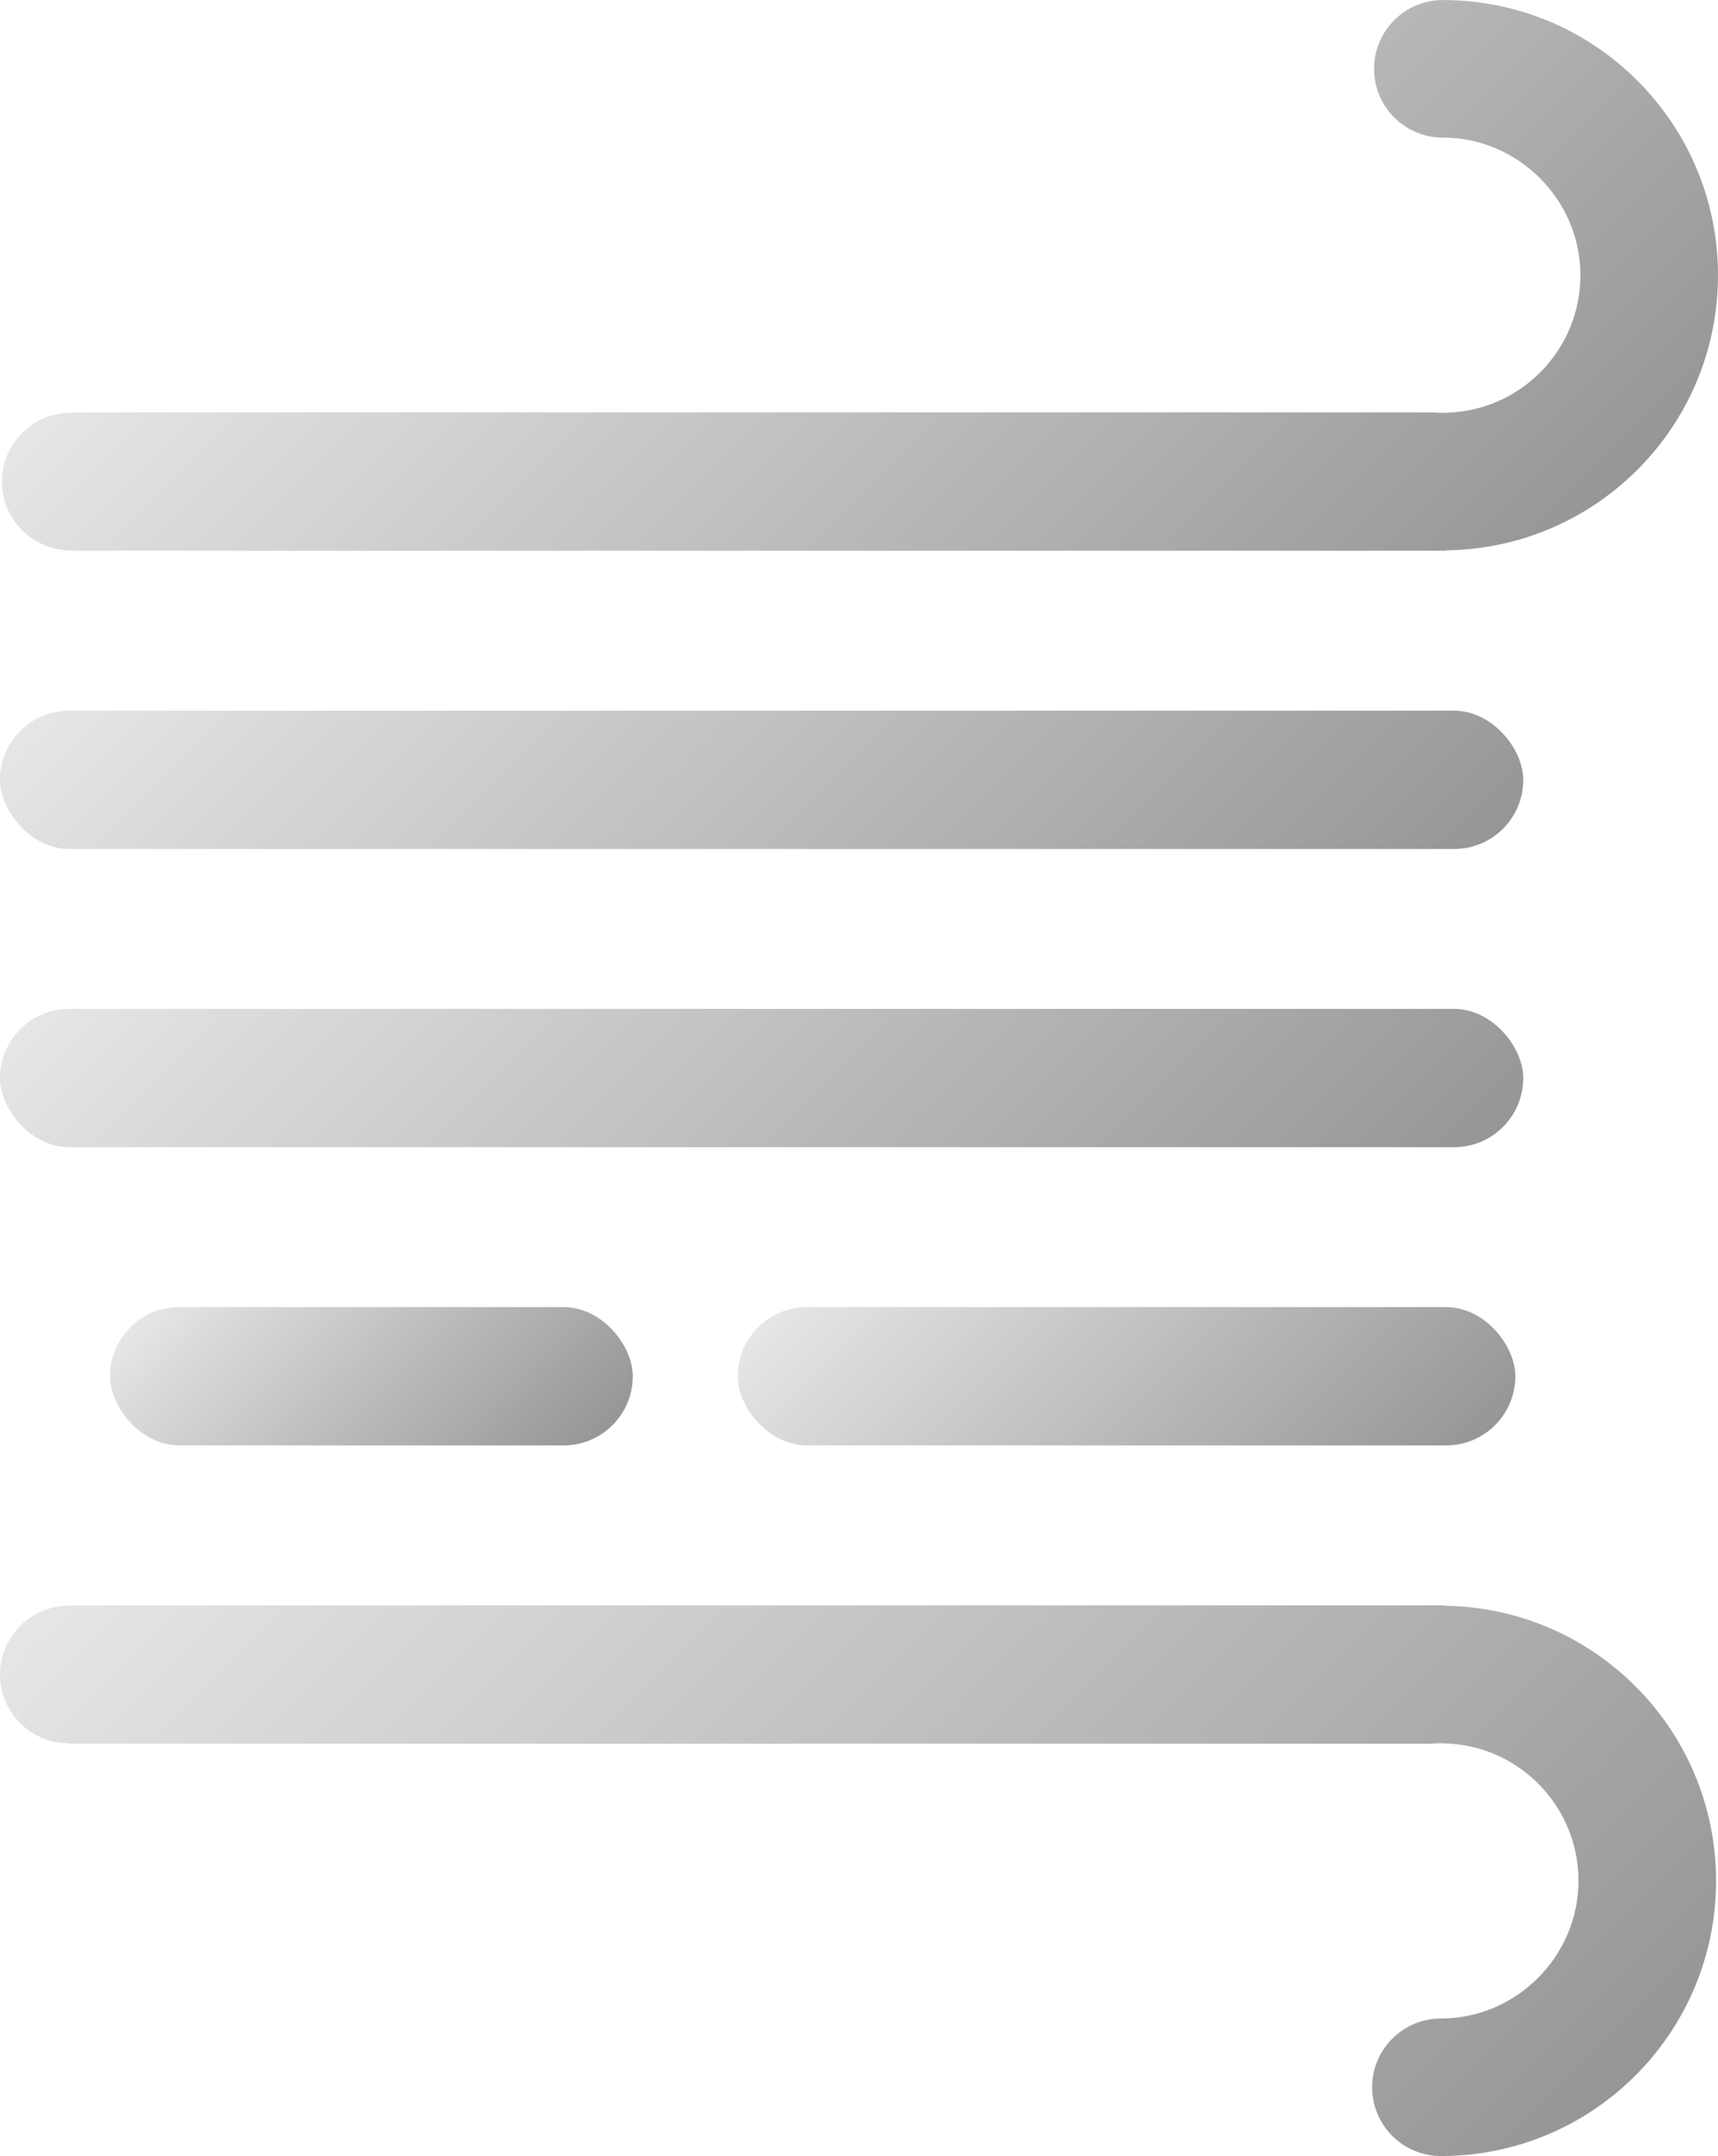 <?xml version="1.0" encoding="UTF-8"?>
<svg id="_图层_1" data-name="图层 1" xmlns="http://www.w3.org/2000/svg" xmlns:xlink="http://www.w3.org/1999/xlink" viewBox="0 0 355.5 446.1">
  <defs>
    <style>
      .cls-1 {
        fill: url(#_未命名的渐变_25-3);
      }

      .cls-2 {
        fill: url(#_未命名的渐变_25-4);
      }

      .cls-3 {
        fill: url(#_未命名的渐变_25-5);
      }

      .cls-4 {
        fill: url(#_未命名的渐变_25);
      }

      .cls-5 {
        fill: url(#_未命名的渐变_25-2);
      }

      .cls-6 {
        fill: url(#_未命名的渐变_25-6);
      }
    </style>
    <linearGradient id="_未命名的渐变_25" data-name="未命名的渐变 25" x1="272.26" y1="163.75" x2="101.32" y2="-7.18" gradientUnits="userSpaceOnUse">
      <stop offset="0" stop-color="#969696"/>
      <stop offset="1" stop-color="#e6e6e6"/>
    </linearGradient>
    <linearGradient id="_未命名的渐变_25-2" data-name="未命名的渐变 25" x1="293.21" y1="-85.98" x2="79.57" y2="127.66" gradientTransform="translate(0 388.65) scale(1 -1)" xlink:href="#_未命名的渐变_25"/>
    <linearGradient id="_未命名的渐变_25-3" data-name="未命名的渐变 25" x1="276.29" y1="327.94" x2="189.91" y2="241.56" xlink:href="#_未命名的渐变_25"/>
    <linearGradient id="_未命名的渐变_25-4" data-name="未命名的渐变 25" x1="106.86" y1="314.76" x2="46.85" y2="254.75" xlink:href="#_未命名的渐变_25"/>
    <linearGradient id="_未命名的渐变_25-5" data-name="未命名的渐变 25" x1="239.36" y1="304.81" x2="75.84" y2="141.29" xlink:href="#_未命名的渐变_25"/>
    <linearGradient id="_未命名的渐变_25-6" data-name="未命名的渐变 25" x1="239.36" y1="243.11" x2="75.84" y2="79.58" xlink:href="#_未命名的渐变_25"/>
  </defs>
  <path class="cls-4" d="M355.5,56.94c0,31.19-25.09,56.53-56.18,56.92v.09H14.63v-.08c-7.86,0-14.23-6.38-14.23-14.23s6.38-14.23,14.23-14.23v-.08H296.51c.68,.06,1.37,.08,2.05,.08,.25,0,.5,0,.75-.02,15.37-.39,27.72-12.97,27.72-28.45s-12.74-28.47-28.47-28.47c-7.86,0-14.23-6.38-14.23-14.23s6.38-14.23,14.23-14.23c31.44,0,56.94,25.48,56.94,56.94Z"/>
  <path class="cls-5" d="M355.1,389.16c0-31.19-25.09-56.53-56.18-56.92v-.09H14.23v.08C6.38,332.23,0,338.6,0,346.46s6.38,14.23,14.23,14.23v.08H296.11c.68-.06,1.37-.08,2.05-.08,.25,0,.5,0,.75,.02,15.37,.39,27.72,12.97,27.72,28.45s-12.74,28.47-28.47,28.47c-7.86,0-14.23,6.38-14.23,14.23s6.38,14.23,14.23,14.23c31.44,0,56.94-25.48,56.94-56.94Z"/>
  <g>
    <rect class="cls-1" x="152.65" y="270.44" width="160.91" height="28.62" rx="14.31" ry="14.31"/>
    <rect class="cls-2" x="22.77" y="270.44" width="108.17" height="28.62" rx="14.31" ry="14.31"/>
  </g>
  <rect class="cls-3" x="0" y="208.74" width="315.2" height="28.62" rx="14.31" ry="14.31"/>
  <rect class="cls-6" x="0" y="147.04" width="315.2" height="28.62" rx="14.31" ry="14.31"/>
</svg>